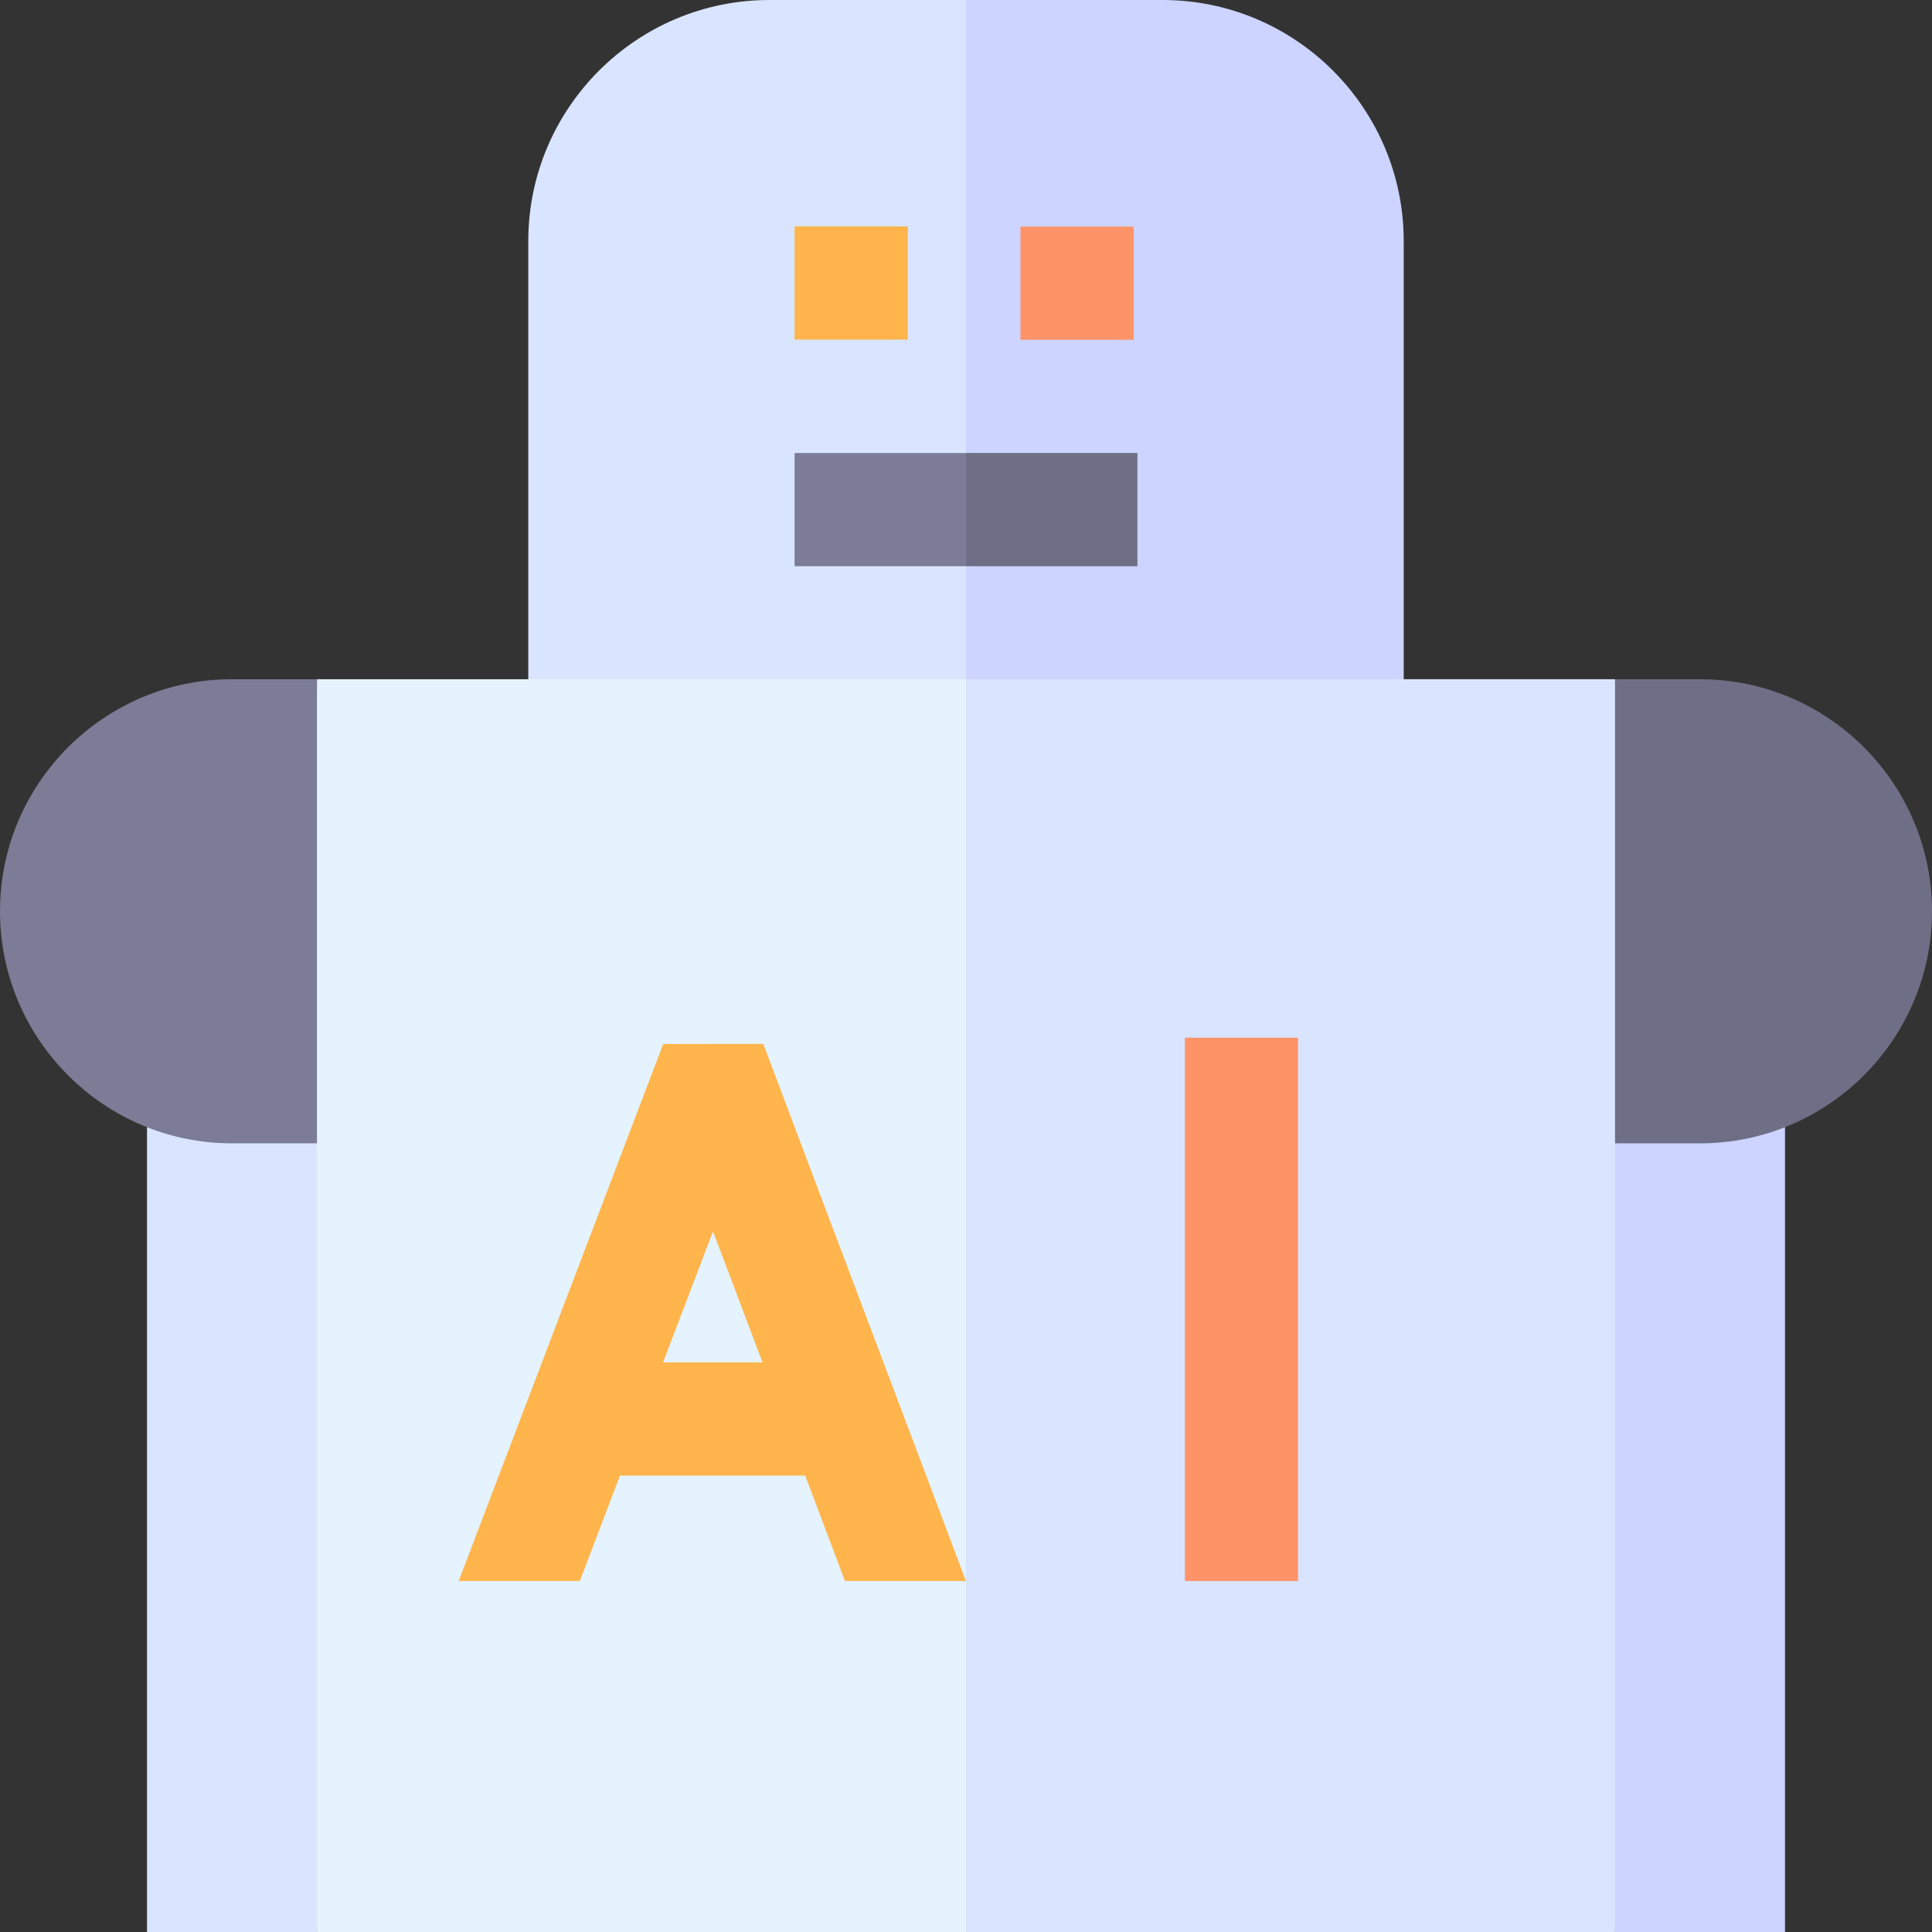<svg id="Capa_1" enable-background="new 0 0 512 512" height="512" viewBox="0 0 512 512" width="512" xmlns="http://www.w3.org/2000/svg"><rect x="0" y="0" width="512" height="512" fill="#333333" stroke="none"/><g><path d="m38.958 277v235h45.042l26-235z" fill="#d9e5ff"/><path d="m473.042 277h-72.042l27 235h45.042z" fill="#ccd4ff"/><path d="m84 180h-22.5c-33.911 0-61.5 27.589-61.5 61.5s27.589 61.5 61.5 61.5h27.5z" fill="#7c7c96"/><path d="m450.5 180h-22.5l-17 123h39.5c33.911 0 61.5-27.589 61.5-61.5s-27.589-61.5-61.5-61.5z" fill="#6e6e86"/><path d="m203.891 0c-35.229 0-63.891 28.662-63.891 63.892v146.108h116l12-103-12-107z" fill="#d9e5ff"/><path d="m372 63.892c0-35.23-28.662-63.892-63.891-63.892h-52.109v210h116z" fill="#ccd4ff"/><path d="m84 180v332h172l18-160-18-172z" fill="#e5f3ff"/><path d="m256 180h172v332h-172z" fill="#d9e5ff"/><path d="m314 275h30v143.993h-30z" fill="#ff9368"/><path d="m210.57 60h30v30h-30z" fill="#ffb54c"/><path d="m270.43 60.048h30v30h-30z" fill="#ff9368"/><path d="m153.653 419 10.646-27.953h49.085l10.55 27.953h32.065l-53.727-142.365-26.51.027-54.211 142.338zm35.302-92.688 13.109 34.735h-26.338z" fill="#ffb54c"/><path d="m210.57 120.048v30h45.43l11-14.048-11-15.952z" fill="#7c7c96"/><path d="m256 120.048h45.43v30h-45.43z" fill="#6e6e86"/></g></svg>
